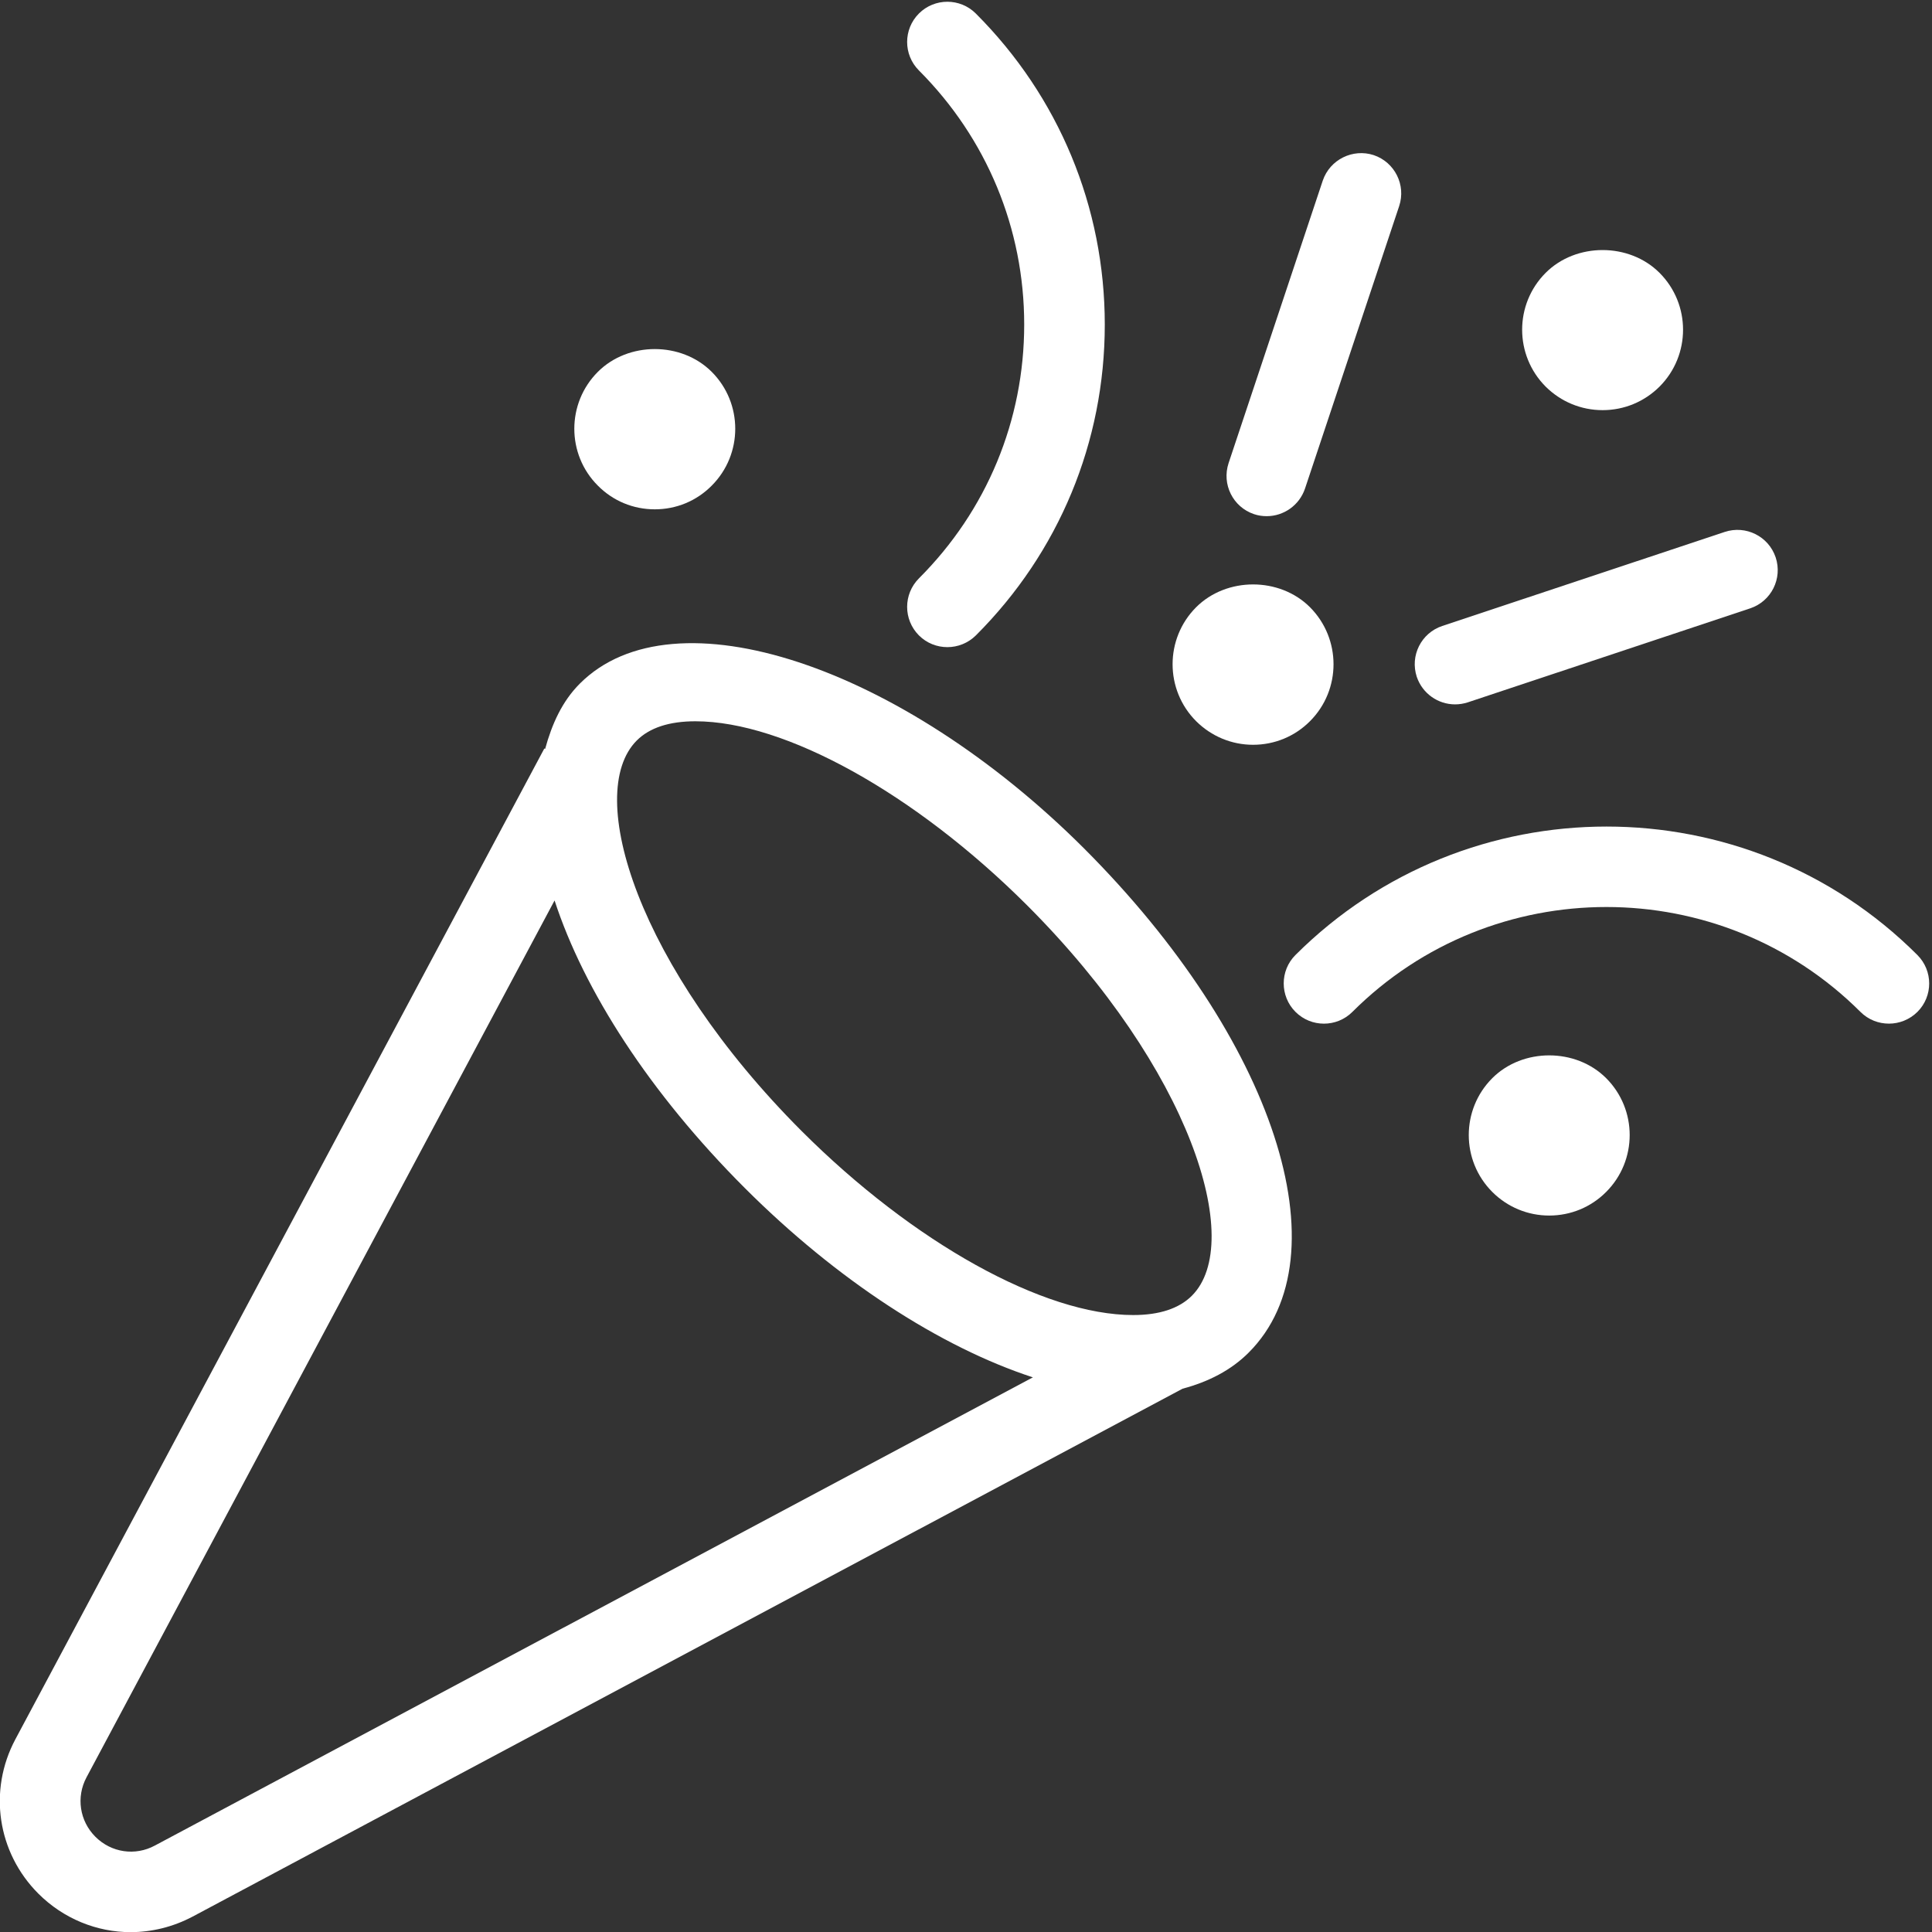 <?xml version="1.0" encoding="UTF-8" standalone="no"?>
<svg width="24px" height="24px" viewBox="0 0 24 24" version="1.1" xmlns="http://www.w3.org/2000/svg" xmlns:xlink="http://www.w3.org/1999/xlink">
    <rect x="0" y="0" width="24" height="24" fill="#333333" stroke="none"/>
    <!-- Generator: Sketch 39.1 (31720) - http://www.bohemiancoding.com/sketch -->
    <title>party popper</title>
    <desc>Created with Sketch.</desc>
    <defs></defs>
    <g id="Website-Desktop" stroke="none" stroke-width="1" fill="none" fill-rule="evenodd">
        <g id="Home" transform="translate(-251, -3854)" fill="#FFFFFF">
            <g id="Industrias" transform="translate(0, 3446)">
                <g id="Group-4" transform="translate(250, 120)">
                    <g id="industrias" transform="translate(0, 288)">
                        <g id="party-popper">
                            <g id="Outline_Icons">
                                <g id="Group">
                                    <path d="M8.203,8.492 C7.983,8.712 7.856,8.995 7.772,9.303 L7.762,9.298 L1.191,21.606 C0.852,22.242 0.966,23.012 1.476,23.523 C1.79,23.837 2.205,24.002 2.624,24.002 C2.886,24.001 3.149,23.938 3.394,23.808 L15.69,17.251 C16.011,17.166 16.294,17.021 16.512,16.802 C17.713,15.601 16.833,12.907 14.465,10.538 C12.194,8.271 9.37,7.323 8.203,8.492 L8.203,8.492 Z M2.924,22.926 C2.68,23.058 2.383,23.015 2.185,22.817 C1.988,22.62 1.944,22.323 2.075,22.078 L7.889,11.186 C8.255,12.306 9.067,13.572 10.25,14.756 C11.4,15.906 12.684,16.735 13.831,17.11 L2.924,22.926 L2.924,22.926 Z M15.806,16.096 C15.647,16.255 15.402,16.336 15.077,16.336 C13.963,16.336 12.347,15.438 10.957,14.049 C8.927,12.017 8.249,9.861 8.91,9.199 C9.069,9.04 9.314,8.96 9.638,8.96 C10.751,8.96 12.368,9.857 13.759,11.246 C15.79,13.278 16.468,15.434 15.806,16.096 L15.806,16.096 Z" id="Shape"></path>
                                    <path d="M24.818,11.863 C22.69,9.736 19.225,9.736 17.093,11.863 C16.898,12.057 16.898,12.375 17.093,12.57 C17.288,12.765 17.605,12.765 17.8,12.57 C19.54,10.832 22.372,10.834 24.111,12.57 C24.209,12.668 24.337,12.716 24.465,12.716 C24.593,12.716 24.721,12.667 24.819,12.57 C25.014,12.375 25.014,12.059 24.818,11.863 L24.818,11.863 Z" id="Shape"></path>
                                    <path d="M12.415,7.893 C12.513,7.991 12.641,8.039 12.769,8.039 C12.897,8.039 13.025,7.99 13.123,7.893 C14.155,6.862 14.724,5.491 14.724,4.032 C14.724,2.573 14.154,1.2 13.122,0.168 C12.927,-0.027 12.61,-0.027 12.415,0.168 C12.22,0.363 12.22,0.68 12.415,0.875 C13.258,1.719 13.723,2.84 13.723,4.031 C13.723,5.222 13.258,6.343 12.415,7.185 C12.22,7.381 12.22,7.697 12.415,7.893 L12.415,7.893 Z" id="Shape"></path>
                                    <path d="M19.075,8.75 C19.128,8.75 19.18,8.742 19.233,8.725 L22.742,7.557 C23.004,7.469 23.145,7.187 23.058,6.924 C22.97,6.662 22.687,6.521 22.425,6.608 L18.916,7.776 C18.654,7.864 18.513,8.146 18.6,8.409 C18.671,8.617 18.865,8.75 19.075,8.75 L19.075,8.75 Z" id="Shape"></path>
                                    <path d="M16.578,6.387 C16.631,6.405 16.683,6.412 16.736,6.412 C16.945,6.412 17.14,6.279 17.211,6.07 L18.381,2.56 C18.468,2.298 18.326,2.015 18.065,1.927 C17.805,1.842 17.521,1.982 17.432,2.243 L16.262,5.753 C16.175,6.016 16.316,6.299 16.578,6.387 L16.578,6.387 Z" id="Shape"></path>
                                    <path d="M16.566,9.252 C16.833,9.252 17.085,9.148 17.273,8.959 C17.663,8.569 17.663,7.935 17.273,7.543 C16.896,7.166 16.237,7.165 15.858,7.544 C15.469,7.935 15.469,8.569 15.859,8.959 C16.048,9.147 16.3,9.252 16.566,9.252 L16.566,9.252 Z" id="Shape"></path>
                                    <path d="M9.134,6.327 C9.402,6.327 9.653,6.223 9.841,6.033 C10.231,5.643 10.231,5.009 9.841,4.619 C9.464,4.242 8.804,4.242 8.427,4.619 C8.037,5.009 8.037,5.643 8.426,6.032 C8.615,6.223 8.866,6.327 9.134,6.327 L9.134,6.327 Z" id="Shape"></path>
                                    <path d="M20.908,5.095 C21.175,5.095 21.426,4.991 21.615,4.803 C22.005,4.413 22.005,3.779 21.615,3.389 C21.238,3.012 20.578,3.012 20.201,3.389 C19.811,3.779 19.811,4.413 20.202,4.804 C20.391,4.991 20.642,5.095 20.908,5.095 L20.908,5.095 Z" id="Shape"></path>
                                    <path d="M19.538,13.393 C19.148,13.783 19.148,14.417 19.538,14.807 C19.726,14.995 19.978,15.1 20.245,15.1 C20.512,15.1 20.764,14.996 20.952,14.807 C21.342,14.417 21.342,13.783 20.952,13.393 C20.575,13.016 19.915,13.016 19.538,13.393 L19.538,13.393 Z" id="Shape"></path>
                                </g>
                            </g>
                        </g>
                    </g>
                </g>
            </g>
        </g>
    </g>
</svg>